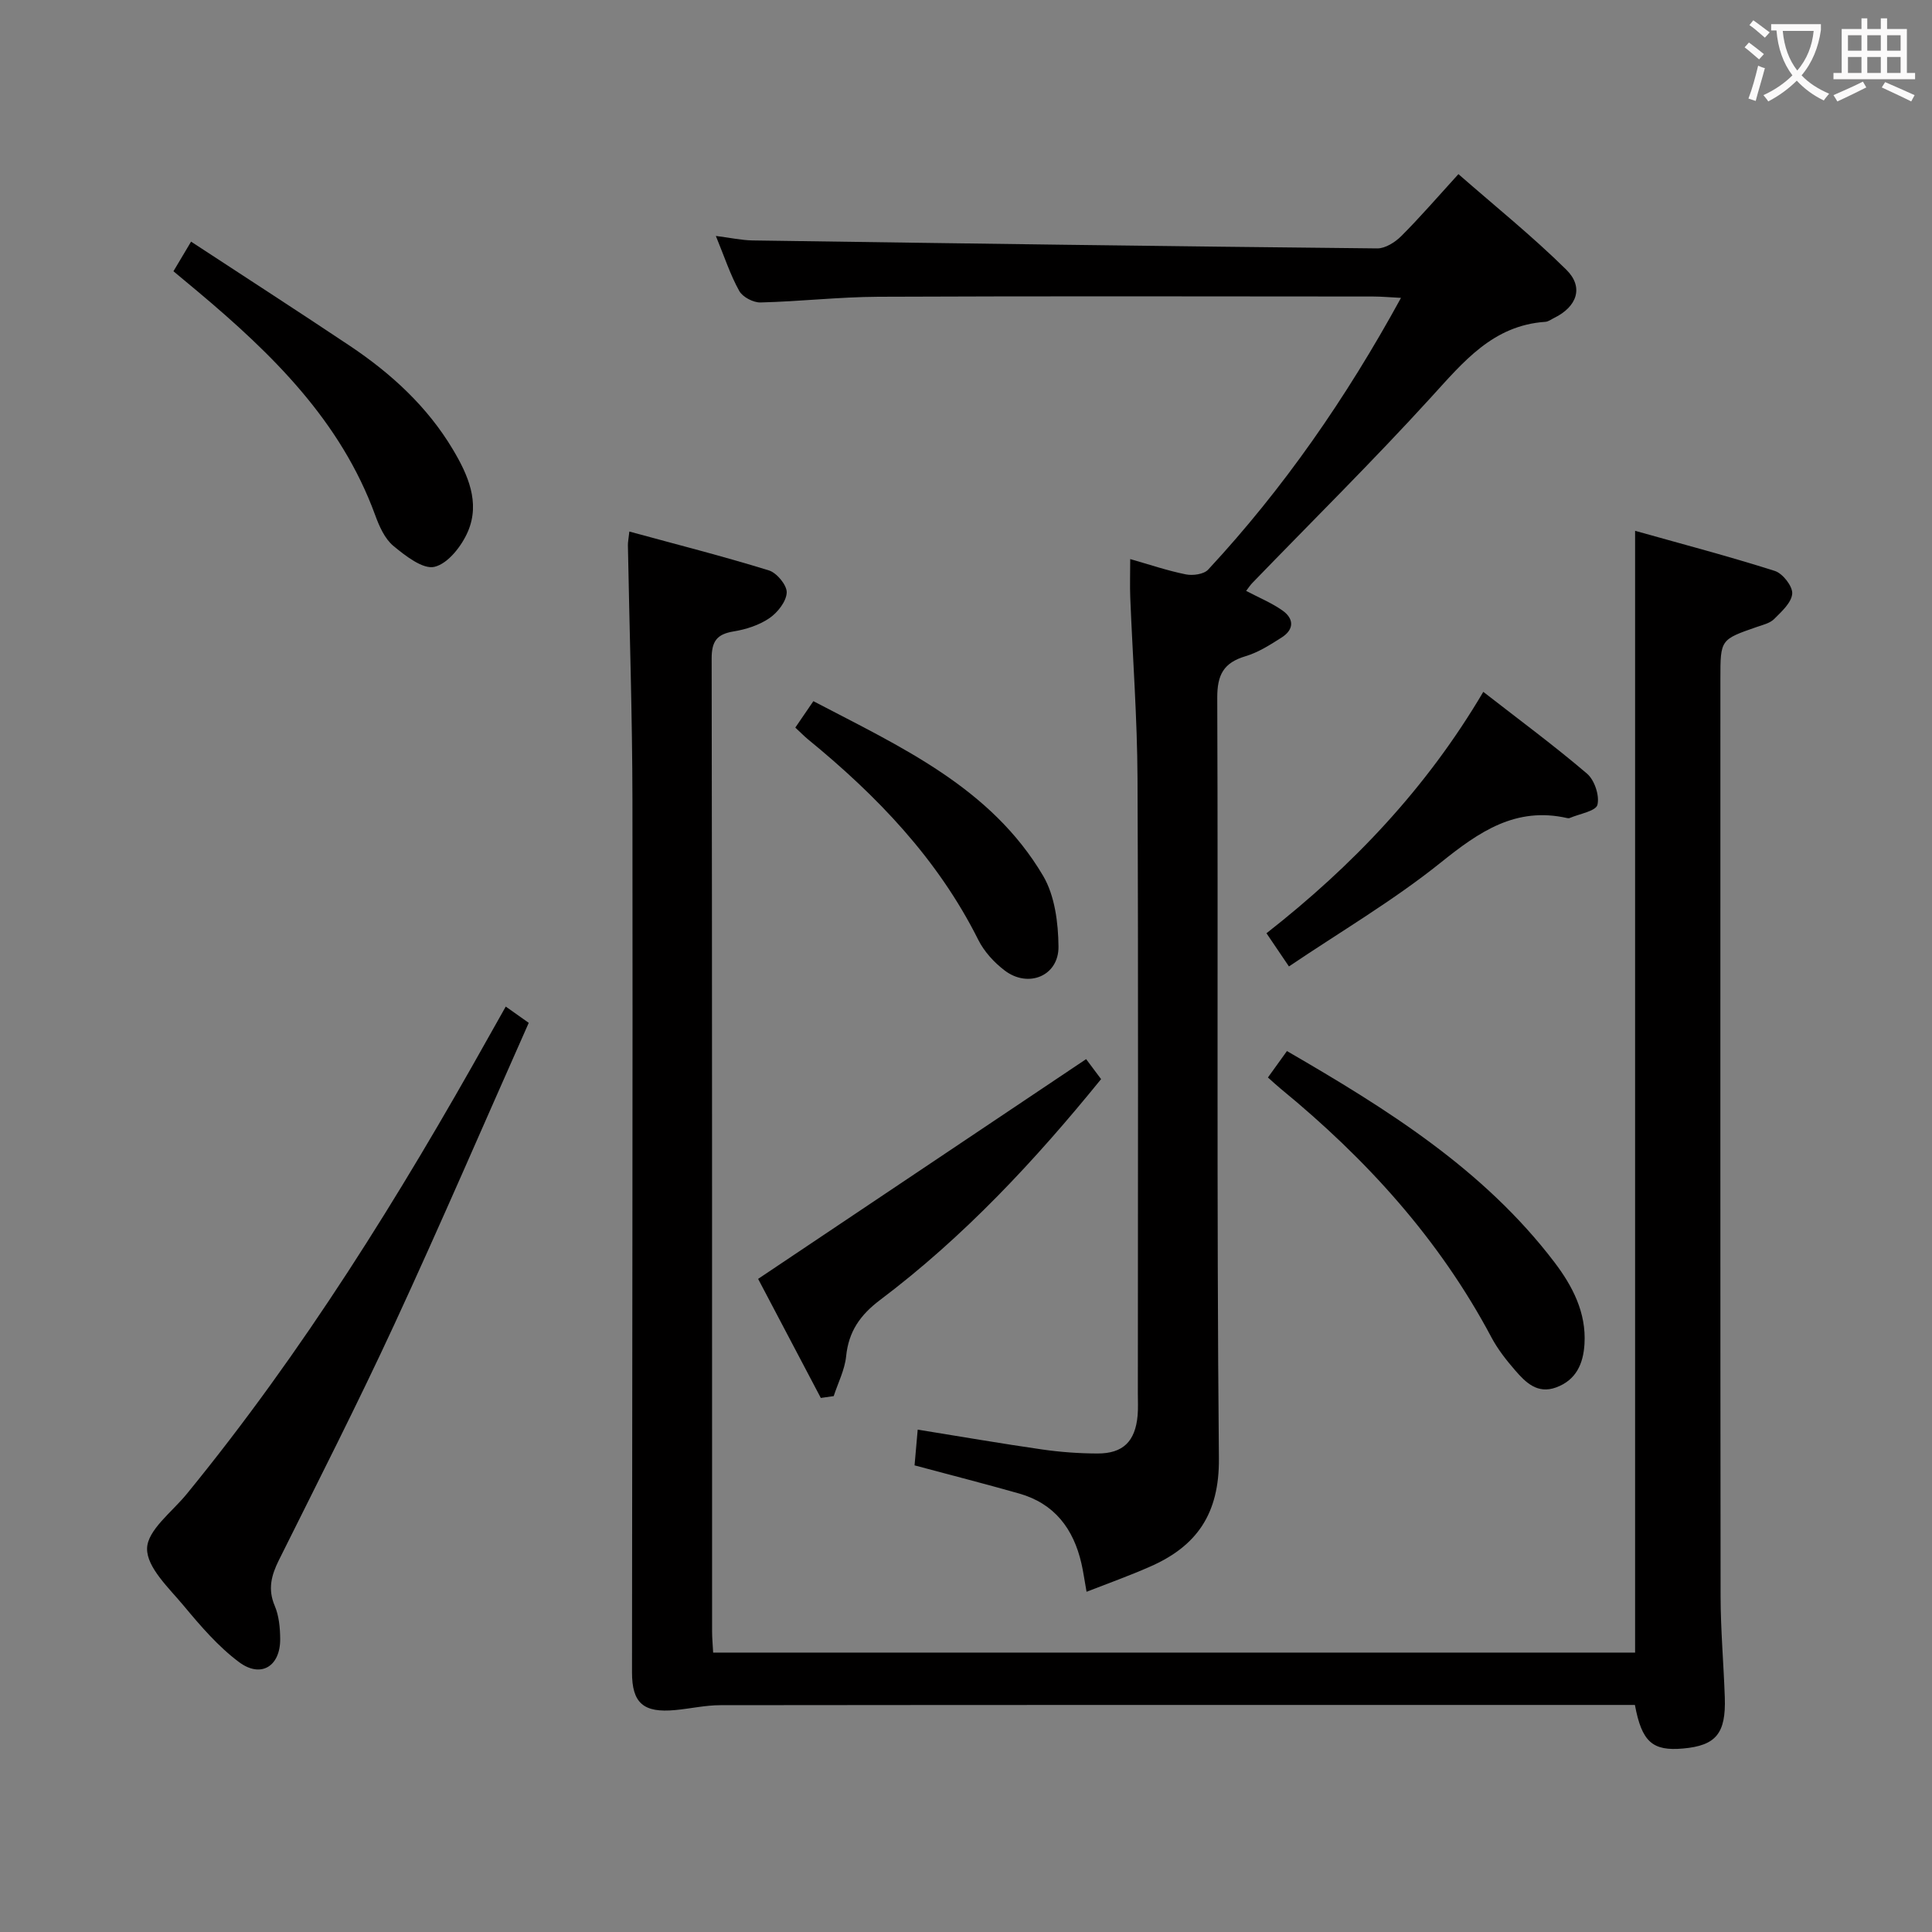 <svg enable-background="new 0 0 400 400" viewBox="0 0 400 400" xmlns="http://www.w3.org/2000/svg"><rect x="0" y="0" width="400" height="400" fill="#808080" stroke="none"/><g fill="#010000"><path d="m338.53 342.15c0-77.27 0-154.18 0-232.25 9.74 2.74 19.42 5.28 28.94 8.31 1.62.52 3.69 3.16 3.59 4.69-.13 1.85-2.19 3.71-3.73 5.25-.87.88-2.34 1.22-3.59 1.65-7.55 2.62-7.55 2.6-7.55 10.75 0 63.31-.03 126.63.04 189.94.01 6.97.63 13.95.87 20.92.26 7.49-1.83 9.99-8.63 10.6-6.34.57-8.55-1.36-9.98-9.02-1.58 0-3.23 0-4.88 0-61.48 0-122.96-.02-184.45.05-3.12 0-6.23.72-9.36 1.01-6.57.62-8.96-1.42-8.95-7.84.03-60.15.16-120.3.09-180.44-.02-17.63-.62-35.26-.94-52.89-.01-.63.13-1.26.3-2.83 9.88 2.7 19.47 5.13 28.9 8.05 1.64.51 3.75 3.07 3.68 4.59-.09 1.86-1.89 4.14-3.59 5.3-2.12 1.45-4.84 2.32-7.41 2.74-3.47.57-4.54 2.04-4.54 5.61.11 67.15.08 134.29.09 201.44 0 1.31.13 2.63.22 4.37z"/><path d="m224.96 329.56c-.47-2.62-.69-4.25-1.06-5.85-1.64-7.18-5.57-12.41-12.89-14.49-7-1.99-14.05-3.79-21.66-5.83.2-2.24.41-4.61.65-7.4 8.84 1.42 17.3 2.89 25.79 4.11 3.77.54 7.61.82 11.42.83 5.31.02 7.84-2.51 8.32-7.86.13-1.49.05-3 .05-4.5 0-42.49.12-84.97-.07-127.46-.06-12.45-1-24.91-1.5-37.36-.1-2.46-.01-4.94-.01-8 4.01 1.14 7.72 2.41 11.52 3.17 1.45.29 3.73-.02 4.62-.99 15.59-16.79 28.54-35.47 39.92-56.26-2.26-.11-4-.28-5.73-.28-34.16-.02-68.31-.1-102.47.05-8.13.04-16.26.98-24.4 1.18-1.5.04-3.71-1.12-4.41-2.39-1.84-3.3-3.03-6.97-4.84-11.38 2.97.37 5.29.89 7.61.93 43.11.62 86.21 1.22 129.32 1.65 1.67.02 3.71-1.28 4.99-2.56 3.87-3.87 7.46-8.03 11.82-12.82 7.59 6.64 15.32 12.86 22.34 19.79 3.68 3.63 2.2 7.68-2.53 9.99-.6.29-1.19.76-1.81.8-10.86.74-16.95 8.27-23.64 15.6-11.98 13.15-24.66 25.67-37.03 38.47-.45.46-.8 1.02-1.28 1.64 2.62 1.38 5.22 2.45 7.47 4.02 2.45 1.7 2.52 3.94-.11 5.62-2.37 1.51-4.83 3.09-7.48 3.88-4.54 1.35-5.88 3.84-5.86 8.62.2 52.48-.15 104.97.34 157.45.11 11.48-4.57 18.23-14.38 22.48-4.05 1.79-8.25 3.29-13.02 5.15z"/><path d="m104.71 208.4c1.79 1.27 3.1 2.2 4.76 3.37-9.3 20.93-18.29 41.81-27.83 62.44-7.6 16.43-15.83 32.58-23.9 48.8-1.56 3.14-2.33 6-.86 9.46.88 2.07 1.11 4.54 1.13 6.83.05 5.68-3.97 8.21-8.52 4.82-4.32-3.22-7.96-7.47-11.44-11.65-3.07-3.69-7.67-7.94-7.6-11.87.07-3.8 5.17-7.57 8.18-11.25 24.1-29.47 44.07-61.65 62.61-94.79 1.06-1.89 2.12-3.76 3.47-6.16z"/><path d="m262.51 223.08c1.39-1.92 2.53-3.51 3.94-5.47 20.72 12.01 40.72 24.48 55.36 43.7 3.73 4.9 6.64 10.42 6.24 16.96-.25 4.07-1.71 7.45-5.87 8.98-3.87 1.42-6.3-1.02-8.48-3.53-1.84-2.12-3.62-4.39-4.93-6.86-10.8-20.34-25.94-36.96-43.62-51.45-.77-.63-1.49-1.31-2.64-2.33z"/><path d="m169.94 289.43c-4.5-8.55-9-17.09-12.98-24.65 22.81-15.29 45.13-30.24 67.91-45.5.43.58 1.7 2.27 3.1 4.14-13.68 16.85-28.38 32.63-45.74 45.71-4.14 3.12-6.53 6.53-7.05 11.69-.29 2.8-1.68 5.49-2.57 8.23-.89.13-1.78.26-2.67.38z"/><path d="m35.91 56.16c1.18-1.98 2.18-3.66 3.65-6.13 11.14 7.3 22.09 14.37 32.93 21.61 8.51 5.7 15.98 12.54 21.27 21.41 3.1 5.2 5.68 10.94 3.14 16.94-1.28 3.02-4.12 6.68-6.92 7.36-2.4.59-6.05-2.27-8.54-4.33-1.79-1.49-2.92-4.06-3.76-6.36-7.12-19.51-21.32-33.36-36.71-46.28-1.53-1.28-3.06-2.55-5.06-4.22z"/><path d="m266.86 200.09c-1.73-2.55-3-4.43-4.65-6.87 17.8-13.94 33.09-29.96 44.89-49.98 7.54 5.87 14.71 11.16 21.47 16.93 1.56 1.33 2.63 4.55 2.16 6.46-.32 1.3-3.71 1.86-5.74 2.73-.14.06-.34.05-.49.02-10.68-2.43-18.26 2.82-26.19 9.19-9.79 7.86-20.72 14.28-31.45 21.52z"/><path d="m164.66 150.64c1.3-1.91 2.41-3.52 3.74-5.47 18.12 9.49 36.74 17.85 47.56 36.15 2.43 4.12 3.14 9.73 3.19 14.67.06 6.05-6.23 8.66-11.13 4.95-2.19-1.66-4.26-3.92-5.48-6.36-8.38-16.75-20.98-29.84-35.28-41.53-.76-.63-1.45-1.35-2.6-2.41z"/></g><path d="m362.1 8.8c1.1.8 2.1 1.6 3.1 2.4l-1 1.1c-1.3-1.1-2.3-2-3-2.5zm1.9 4.8c.5.2.9.4 1.4.5-.6 2.3-1.3 4.5-1.9 6.8l-1.5-.5c.8-2.1 1.4-4.3 2-6.8zm-1-9.4c1.3.9 2.4 1.8 3.4 2.5l-1 1.1c-1.4-1.2-2.4-2.1-3.2-2.6zm3.7 2.2v-1.4h10.3v1.2c-.5 3.6-1.8 6.8-4 9.4 1.5 1.6 3.4 2.8 5.7 3.8-.3.4-.7.8-1.1 1.4-2.3-1.1-4.1-2.5-5.6-4.1-1.6 1.6-3.6 3.1-5.9 4.3-.3-.5-.7-.9-1-1.3 2.4-1.1 4.4-2.5 6-4.1-1.9-2.5-3-5.6-3.3-9.3h-1.1zm8.8 0h-6.4c.3 3.3 1.3 6 3 8.2 2-2.3 3.1-5.1 3.4-8.2z" fill="#fbfafa"/><path d="m385.3 3.8h1.3v2.2h2.8v-2.2h1.3v2.2h4.1v9.1h1.7v1.3h-16.9v-1.3h1.7v-9.1h4.1v-2.2zm.4 13.1.7 1.2c-1.8.9-3.8 1.9-6 2.9-.2-.4-.5-.8-.8-1.3 2.3-1 4.3-1.9 6.1-2.8zm-3.1-6.4h2.8v-3.2h-2.8zm0 4.6h2.8v-3.3h-2.8zm4-4.6h2.8v-3.2h-2.8zm0 4.6h2.8v-3.3h-2.8zm3.7 1.9c2.1.9 4.1 1.8 6.1 2.7l-.7 1.3c-2.2-1.1-4.2-2-6.1-2.9zm3.2-9.7h-2.8v3.2h2.8zm-2.8 7.8h2.8v-3.3h-2.8z" fill="#fbfafa"/></svg>